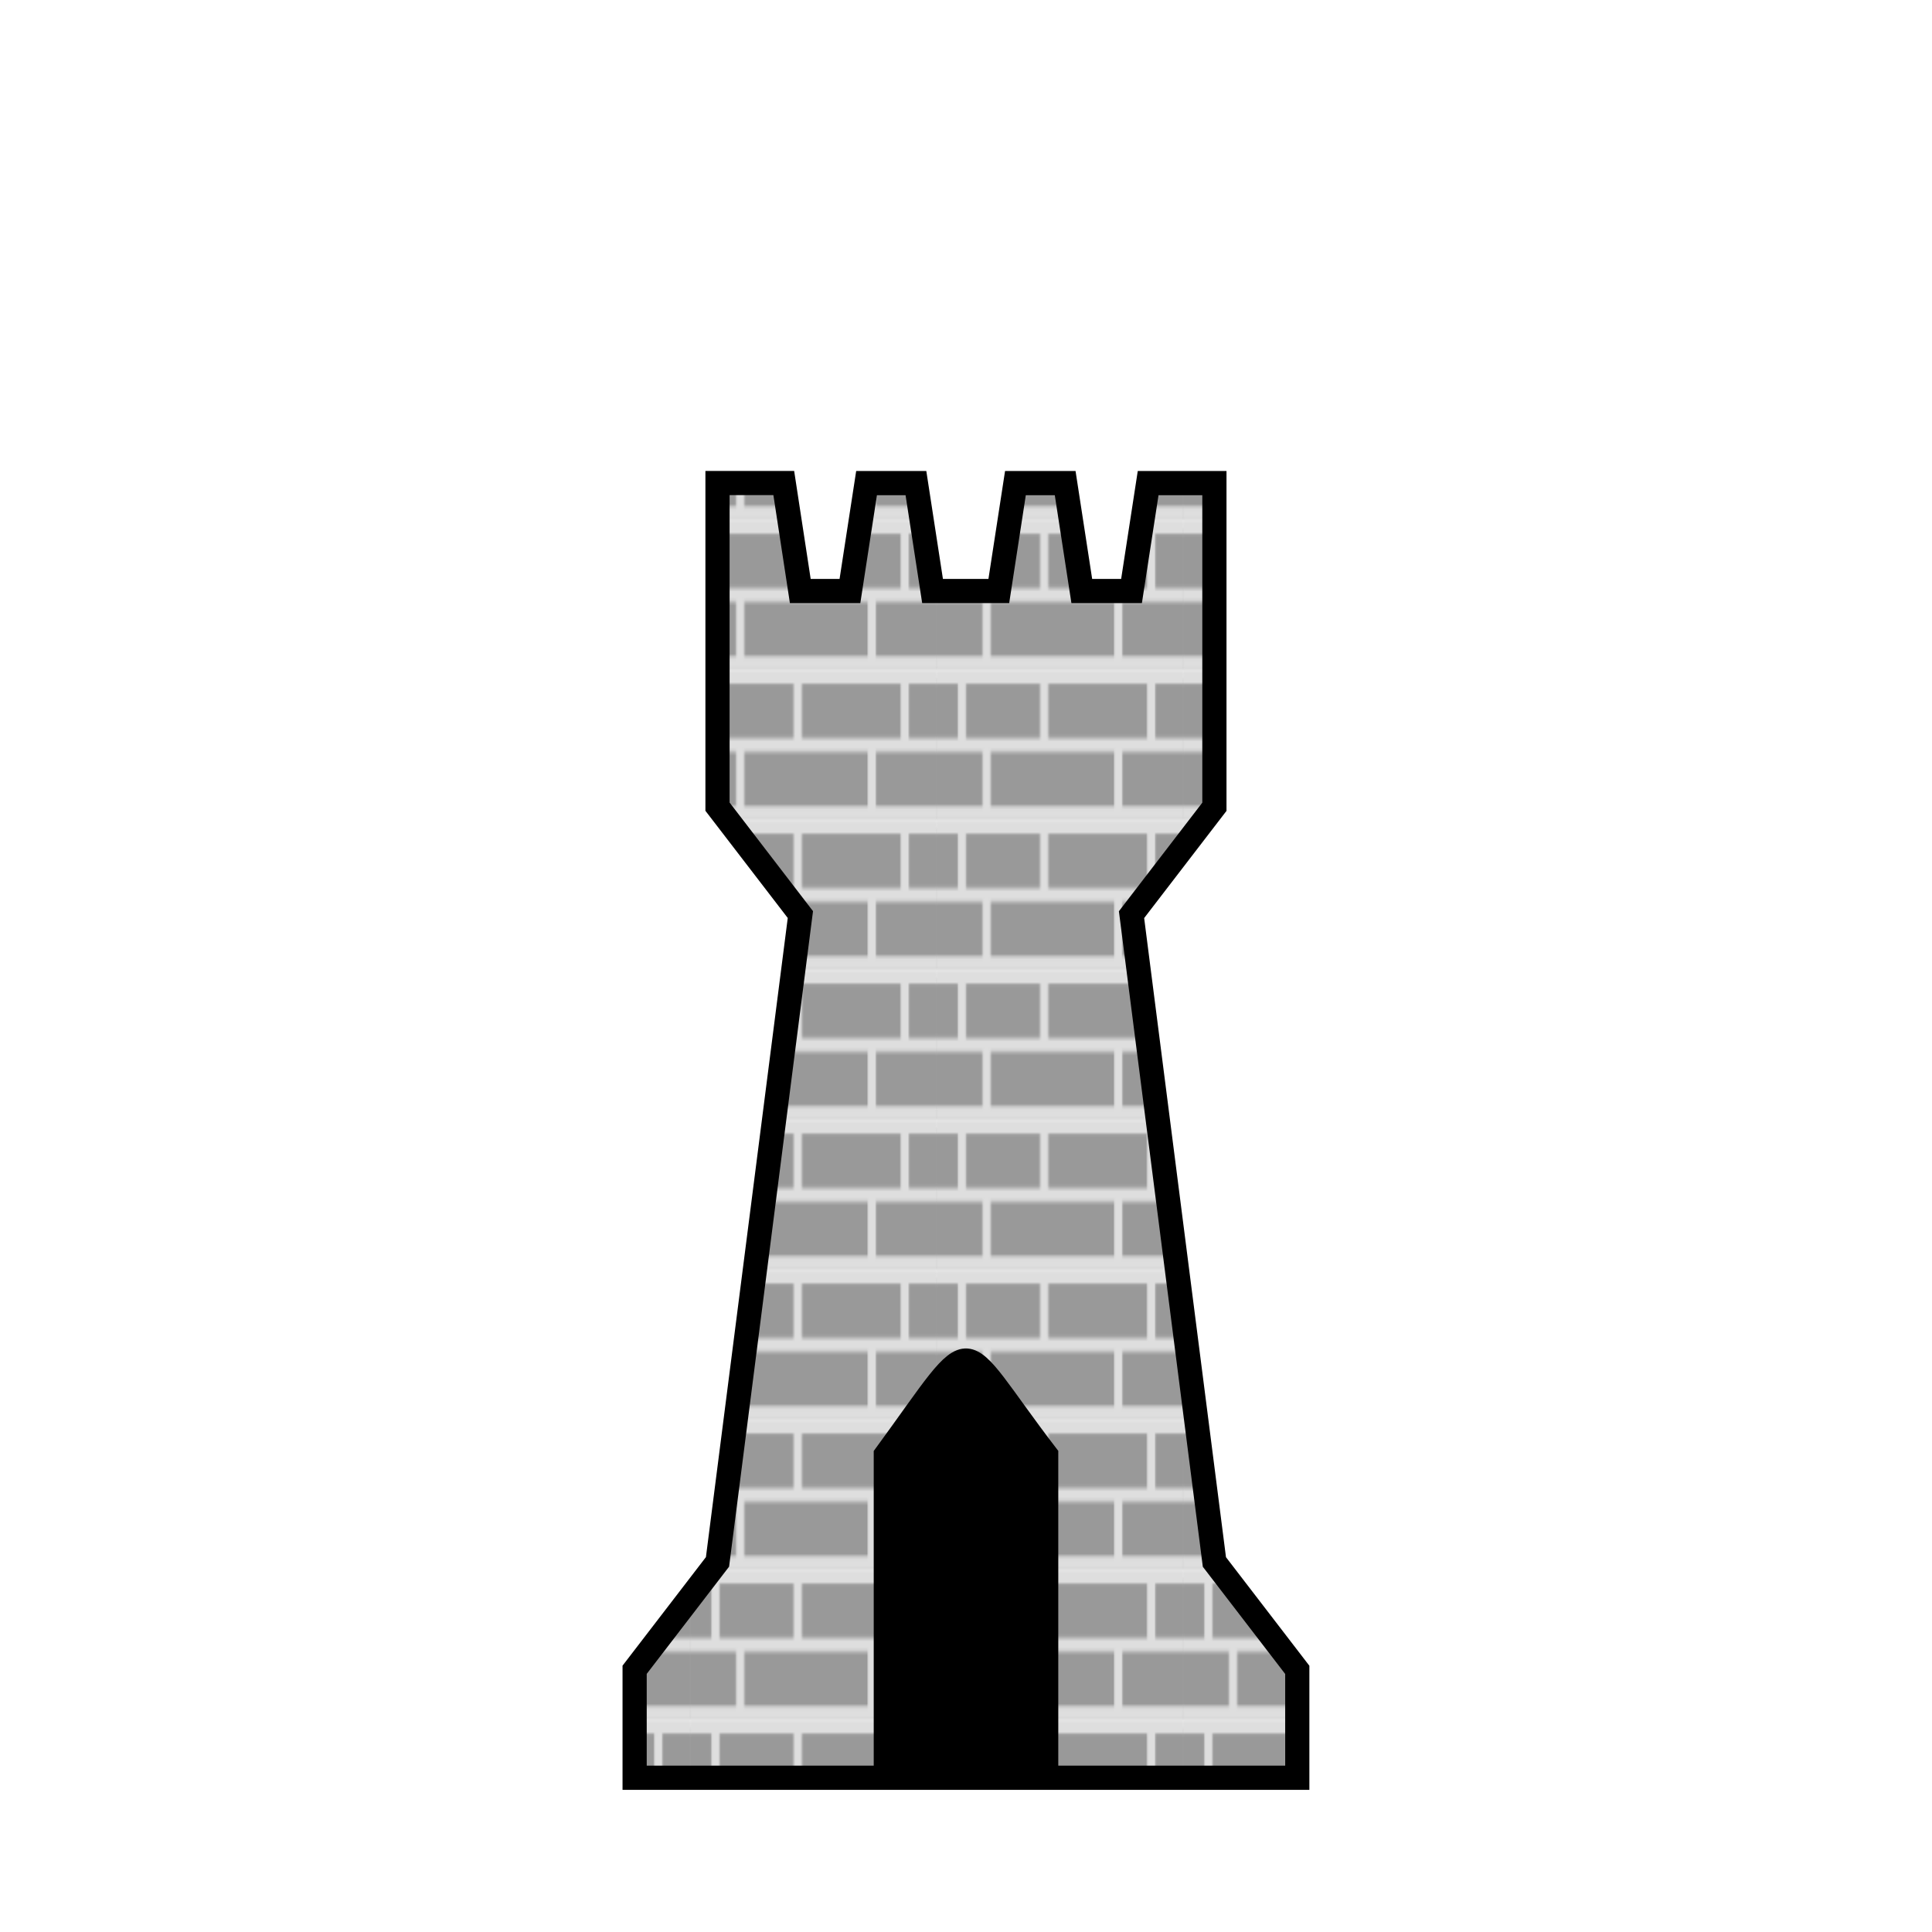 <?xml version="1.0" encoding="UTF-8" standalone="no"?>
<!-- Created with Inkscape (http://www.inkscape.org/) -->

<svg
   xmlns:dc="http://purl.org/dc/elements/1.1/"
   xmlns:cc="http://creativecommons.org/ns#"
   xmlns:rdf="http://www.w3.org/1999/02/22-rdf-syntax-ns#"
   xmlns:svg="http://www.w3.org/2000/svg"
   xmlns="http://www.w3.org/2000/svg"
   xmlns:xlink="http://www.w3.org/1999/xlink"
   xmlns:sodipodi="http://sodipodi.sourceforge.net/DTD/sodipodi-0.dtd"
   xmlns:inkscape="http://www.inkscape.org/namespaces/inkscape"
   width="80"
   height="80"
   viewBox="0 0 21.167 21.167"
   version="1.1"
   id="svg16"
   sodipodi:docname="tower.svg.2020_06_11_12_04_16.0.svg"
   inkscape:version="0.92.5 (2060ec1f9f, 2020-04-08)">
  <defs
     id="defs10">
    <pattern
       inkscape:collect="always"
       xlink:href="#pattern2745"
       id="pattern2752"
       patternTransform="matrix(0.015,0,0,0.031,-0.531,286.453)" />
    <pattern
       inkscape:isstock="true"
       inkscape:stockid="Stripes 1:1"
       id="Strips1_1"
       patternTransform="translate(0,0) scale(10,10)"
       height="1"
       width="2"
       patternUnits="userSpaceOnUse"
       inkscape:collect="always">
      <rect
         id="rect1592"
         height="2"
         width="1"
         y="-0.5"
         x="0"
         style="fill:black;stroke:none" />
    </pattern>
    <pattern
       patternUnits="userSpaceOnUse"
       width="181.389"
       height="52.943"
       patternTransform="matrix(0.265,0,0,0.265,-72.542,243.966)"
       id="pattern2550">
      <g
         transform="matrix(22.852,0,0,18.163,78.602,-5127.582)"
         style="fill:url(#Strips1_1);fill-opacity:1"
         id="g2495">
        <path
           style="fill:url(#Strips1_1);fill-opacity:1;stroke:#dedede;stroke-width:0.269px;stroke-linecap:butt;stroke-linejoin:miter;stroke-opacity:1"
           d="m -3.44,282.448 v 0 h 7.937"
           id="path68"
           inkscape:connector-curvature="0" />
        <path
           style="fill:url(#Strips1_1);fill-opacity:1;stroke:#dedede;stroke-width:0.269px;stroke-linecap:butt;stroke-linejoin:miter;stroke-opacity:1"
           d="m -3.44,283.771 v 0 h 7.938"
           id="path68-4"
           inkscape:connector-curvature="0" />
        <path
           style="fill:url(#Strips1_1);fill-opacity:1;stroke:#dedede;stroke-width:0.269px;stroke-linecap:butt;stroke-linejoin:miter;stroke-opacity:1"
           d="m -3.44,285.094 v 0 h 7.938"
           id="path68-6"
           inkscape:connector-curvature="0" />
        <path
           style="fill:url(#Strips1_1);fill-opacity:1;stroke:#dedede;stroke-width:0.265px;stroke-linecap:butt;stroke-linejoin:miter;stroke-opacity:1"
           d="m -2.646,282.448 v 1.323"
           id="path2452"
           inkscape:connector-curvature="0" />
        <path
           style="fill:url(#Strips1_1);fill-opacity:1;stroke:#dedede;stroke-width:0.265px;stroke-linecap:butt;stroke-linejoin:miter;stroke-opacity:1"
           d="m -1.95e-7,282.448 v 1.323"
           id="path2452-8"
           inkscape:connector-curvature="0" />
        <path
           style="fill:url(#Strips1_1);fill-opacity:1;stroke:#dedede;stroke-width:0.265px;stroke-linecap:butt;stroke-linejoin:miter;stroke-opacity:1"
           d="m 3.44,282.448 v 1.323"
           id="path2452-0"
           inkscape:connector-curvature="0" />
        <path
           style="fill:url(#Strips1_1);fill-opacity:1;stroke:#dedede;stroke-width:0.265px;stroke-linecap:butt;stroke-linejoin:miter;stroke-opacity:1"
           d="m -1.852,283.771 v 1.323"
           id="path2452-7"
           inkscape:connector-curvature="0" />
        <path
           style="fill:url(#Strips1_1);fill-opacity:1;stroke:#dedede;stroke-width:0.265px;stroke-linecap:butt;stroke-linejoin:miter;stroke-opacity:1"
           d="m 2.381,283.771 v 1.323"
           id="path2452-9"
           inkscape:connector-curvature="0" />
      </g>
    </pattern>
    <pattern
       inkscape:collect="always"
       xlink:href="#pattern2550-9"
       id="pattern2563-2"
       patternTransform="matrix(0.263,0,0,0.265,-87.313,261.825)" />
    <pattern
       patternUnits="userSpaceOnUse"
       width="181.389"
       height="52.943"
       patternTransform="matrix(0.265,0,0,0.265,-72.542,243.966)"
       id="pattern2550-9">
      <g
         transform="matrix(22.852,0,0,18.163,78.602,-5127.582)"
         style="fill:url(#Strips1_1-6);fill-opacity:1"
         id="g2495-3">
        <path
           style="fill:url(#Strips1_1-6);fill-opacity:1;stroke:#dedede;stroke-width:0.269px;stroke-linecap:butt;stroke-linejoin:miter;stroke-opacity:1"
           d="m -3.44,282.448 v 0 h 7.937"
           id="path68-9"
           inkscape:connector-curvature="0" />
        <path
           style="fill:url(#Strips1_1-6);fill-opacity:1;stroke:#dedede;stroke-width:0.269px;stroke-linecap:butt;stroke-linejoin:miter;stroke-opacity:1"
           d="m -3.44,283.771 v 0 h 7.938"
           id="path68-4-7"
           inkscape:connector-curvature="0" />
        <path
           style="fill:url(#Strips1_1-6);fill-opacity:1;stroke:#dedede;stroke-width:0.269px;stroke-linecap:butt;stroke-linejoin:miter;stroke-opacity:1"
           d="m -3.44,285.094 v 0 h 7.938"
           id="path68-6-6"
           inkscape:connector-curvature="0" />
        <path
           style="fill:url(#Strips1_1-6);fill-opacity:1;stroke:#dedede;stroke-width:0.265px;stroke-linecap:butt;stroke-linejoin:miter;stroke-opacity:1"
           d="m -2.646,282.448 v 1.323"
           id="path2452-2"
           inkscape:connector-curvature="0" />
        <path
           style="fill:url(#Strips1_1-6);fill-opacity:1;stroke:#dedede;stroke-width:0.265px;stroke-linecap:butt;stroke-linejoin:miter;stroke-opacity:1"
           d="m -1.95e-7,282.448 v 1.323"
           id="path2452-8-7"
           inkscape:connector-curvature="0" />
        <path
           style="fill:url(#Strips1_1-6);fill-opacity:1;stroke:#dedede;stroke-width:0.265px;stroke-linecap:butt;stroke-linejoin:miter;stroke-opacity:1"
           d="m 3.44,282.448 v 1.323"
           id="path2452-0-5"
           inkscape:connector-curvature="0" />
        <path
           style="fill:url(#Strips1_1-6);fill-opacity:1;stroke:#dedede;stroke-width:0.265px;stroke-linecap:butt;stroke-linejoin:miter;stroke-opacity:1"
           d="m -1.852,283.771 v 1.323"
           id="path2452-7-7"
           inkscape:connector-curvature="0" />
        <path
           style="fill:url(#Strips1_1-6);fill-opacity:1;stroke:#dedede;stroke-width:0.265px;stroke-linecap:butt;stroke-linejoin:miter;stroke-opacity:1"
           d="m 2.381,283.771 v 1.323"
           id="path2452-9-0"
           inkscape:connector-curvature="0" />
      </g>
    </pattern>
    <pattern
       inkscape:isstock="true"
       inkscape:stockid="Stripes 1:1"
       id="Strips1_1-6"
       patternTransform="translate(0,0) scale(10,10)"
       height="1"
       width="2"
       patternUnits="userSpaceOnUse"
       inkscape:collect="always">
      <rect
         id="rect1592-1"
         height="2"
         width="1"
         y="-0.5"
         x="0"
         style="fill:black;stroke:none" />
    </pattern>
    <pattern
       patternUnits="userSpaceOnUse"
       width="180"
       height="52.943"
       patternTransform="matrix(0.265,0,0,0.265,-87.312,261.825)"
       id="pattern2745">
      <g
         id="g2743"
         transform="matrix(3.78,0,0,3.78,330,-989.577)">
        <rect
           style="opacity:1;fill:#999999;fill-opacity:1;stroke:none;stroke-width:0.265;stroke-linecap:round;stroke-linejoin:round;stroke-opacity:1;paint-order:normal"
           id="rect2567"
           width="47.625"
           height="13.229"
           x="-87.312"
           y="262.604" />
        <rect
           style="fill:url(#pattern2563-2);stroke:none;stroke-width:0.996"
           width="47.625"
           height="14.008"
           x="-87.312"
           y="261.825"
           id="rect2561-7" />
      </g>
    </pattern>
  </defs>
  <sodipodi:namedview
     id="base"
     pagecolor="#ffffff"
     bordercolor="#666666"
     borderopacity="1.0"
     inkscape:pageopacity="0.0"
     inkscape:pageshadow="2"
     inkscape:zoom="2.8284271"
     inkscape:cx="50.84089"
     inkscape:cy="46.418983"
     inkscape:document-units="px"
     inkscape:current-layer="layer1"
     showgrid="true"
     units="px"
     inkscape:window-width="1920"
     inkscape:window-height="1017"
     inkscape:window-x="1912"
     inkscape:window-y="-8"
     inkscape:window-maximized="1"
     showguides="true"
     inkscape:lockguides="true"
     inkscape:snap-grids="true">
    <inkscape:grid
       type="xygrid"
       id="grid18" />
  </sodipodi:namedview>
  <g
     inkscape:groupmode="layer"
     id="layer2"
     inkscape:label="Layer 2" />
  <g
     inkscape:label="Layer 1"
     inkscape:groupmode="layer"
     id="layer1"
     transform="translate(0,-275.833)">
    <path
       style="opacity:1;fill:url(#pattern2752);fill-opacity:1;stroke:#000000;stroke-width:0.265;stroke-linecap:butt;stroke-linejoin:miter;stroke-opacity:1;stroke-miterlimit:4;stroke-dasharray:none"
       d="M 6.953,295.31 H 14.213 v -1.182 l -0.908,-1.182 -0.908,-7.092 0.908,-1.182 v -3.546 h -0.726 l -0.182,1.182 h -0.545 l -0.182,-1.182 h -0.545 l -0.182,1.182 h -0.726 l -0.182,-1.182 H 9.494 l -0.182,1.182 H 8.768 L 8.587,281.125 H 7.861 v 3.546 l 0.908,1.182 -0.908,7.092 -0.908,1.182 z"
       id="path4567"
       inkscape:connector-curvature="0"
       sodipodi:nodetypes="ccccccccccccccccccccccccc" />
    <path
       style="fill:#000000;fill-opacity:1;stroke:#000000;stroke-width:0.207px;stroke-linecap:butt;stroke-linejoin:miter;stroke-opacity:1"
       d="m 9.676,295.31 v -3.546 c 1.065,-1.455 0.775,-1.354 1.815,0 v 3.546 H 9.676"
       id="path4569"
       inkscape:connector-curvature="0"
       sodipodi:nodetypes="ccccc" />
  </g>
</svg>
